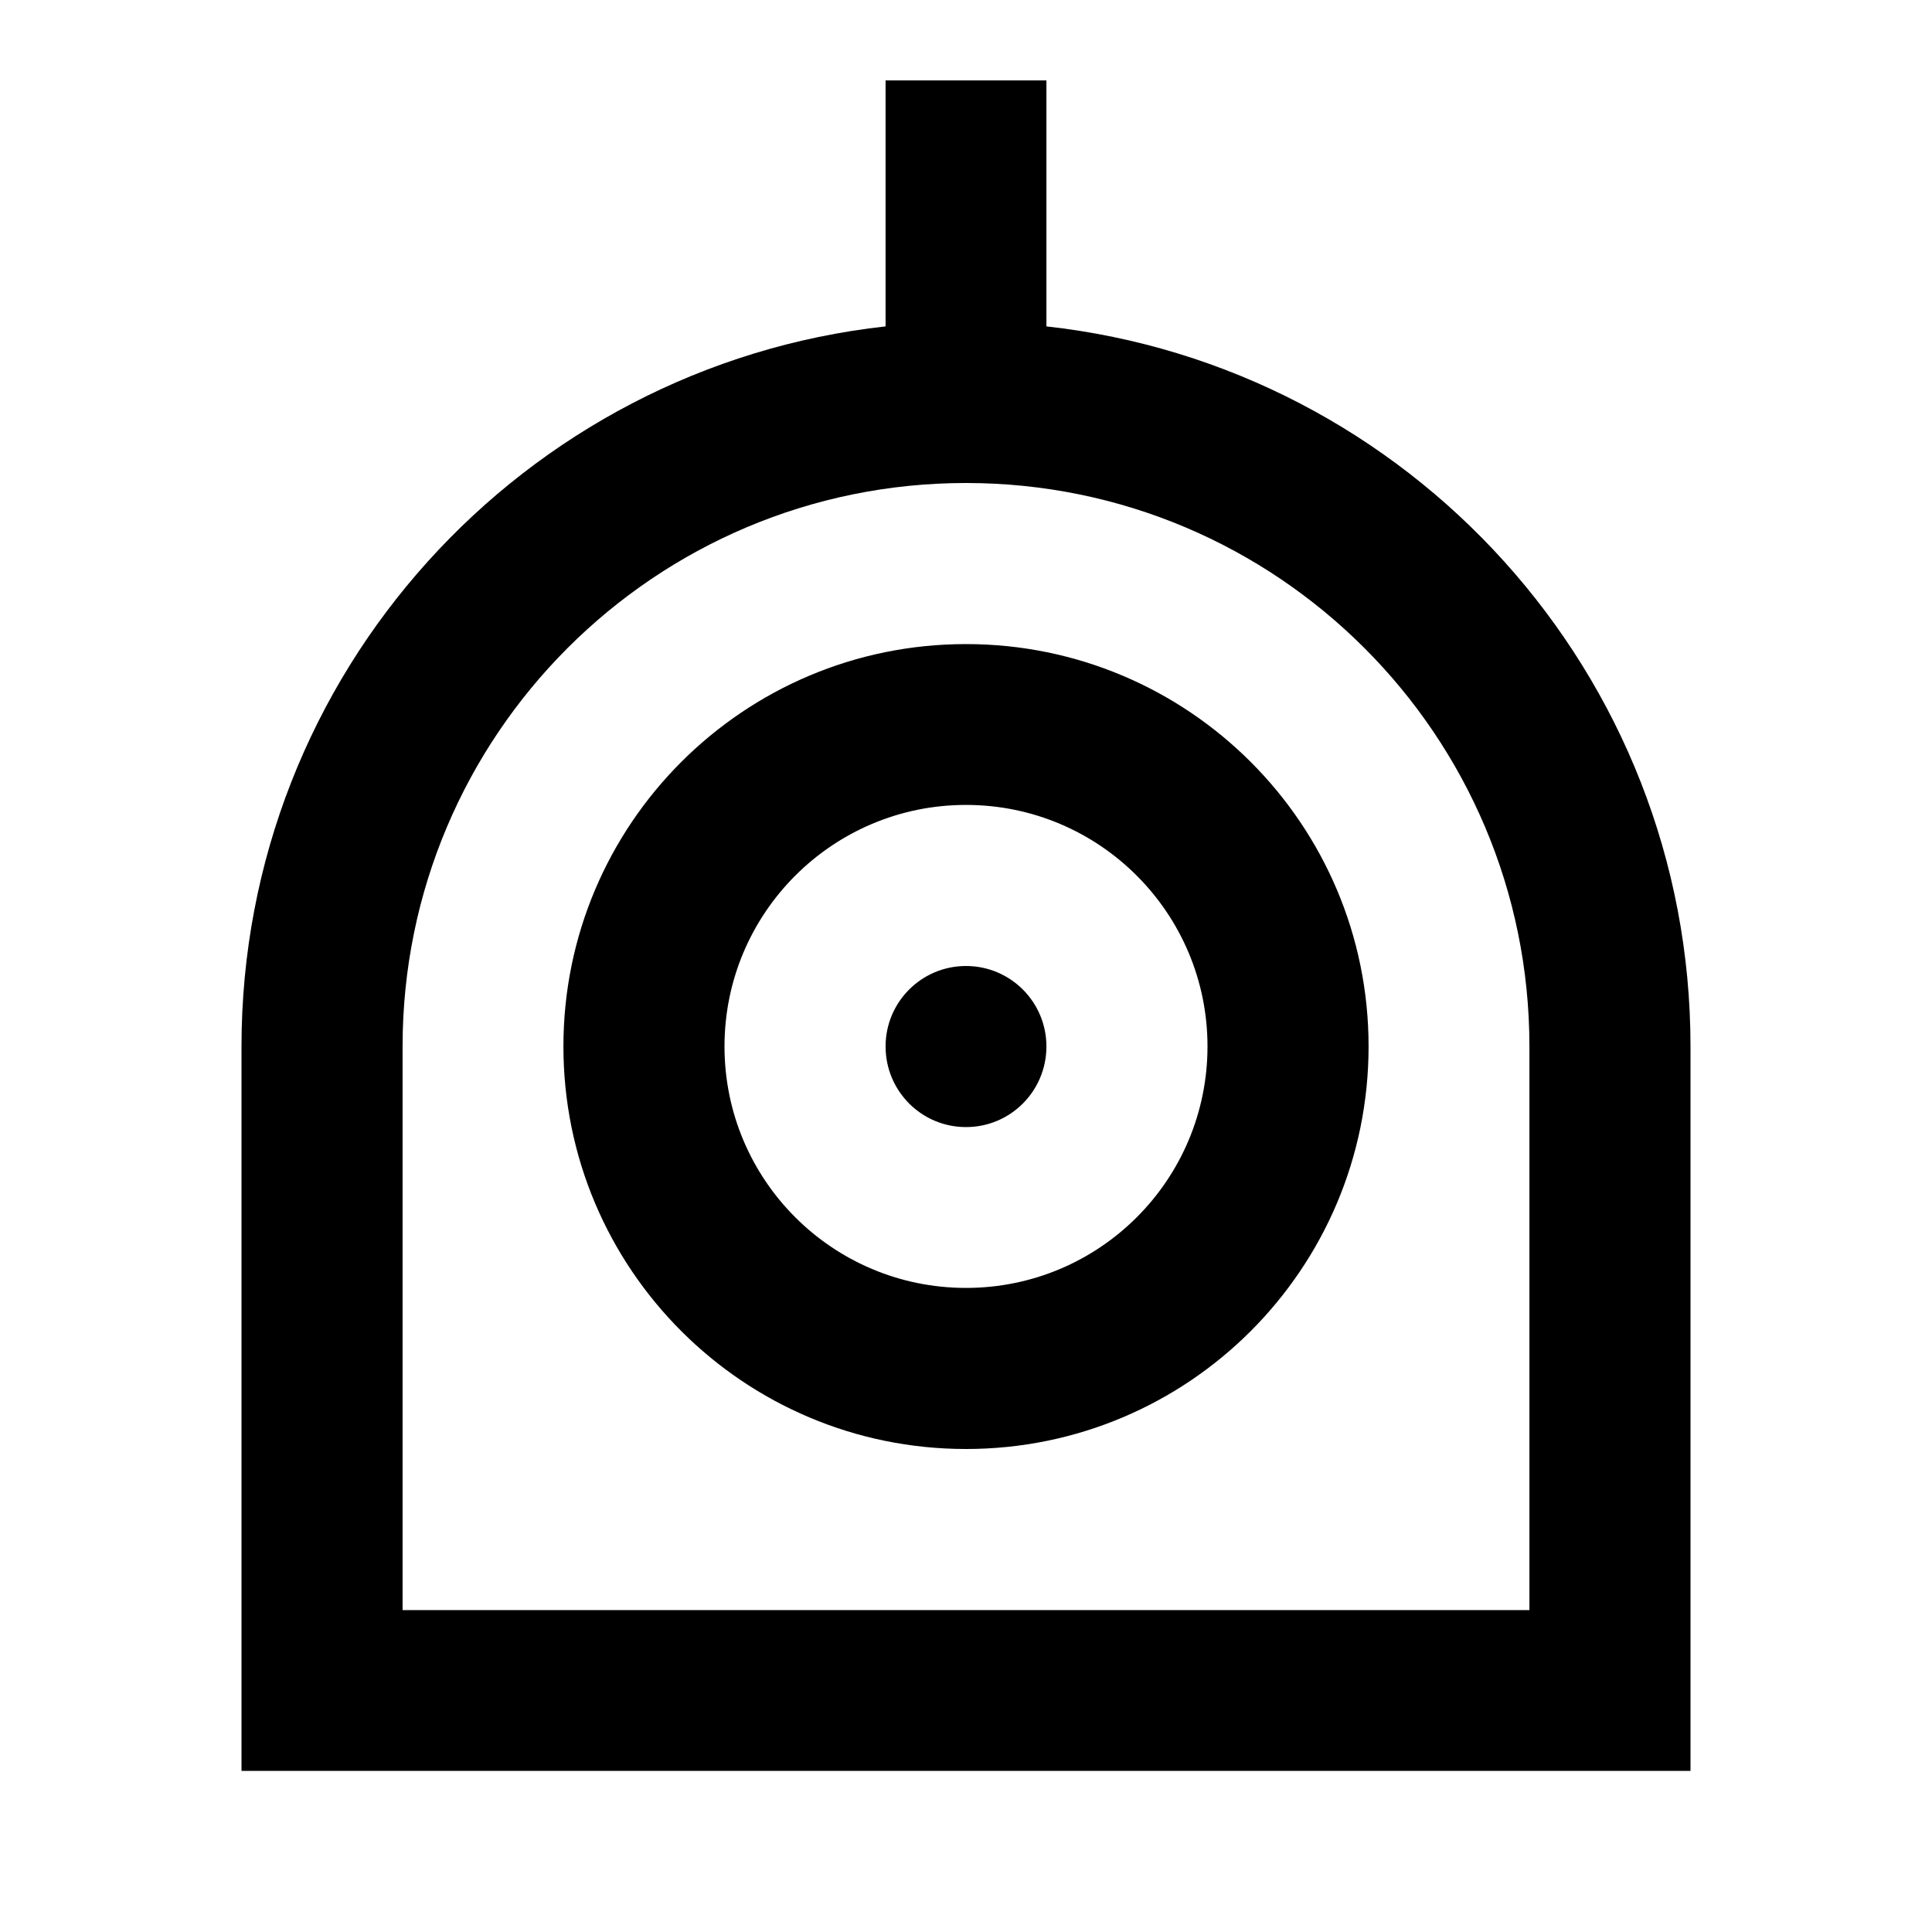 <?xml version="1.0" encoding="UTF-8"?>
<svg xmlns="http://www.w3.org/2000/svg" xmlns:xlink="http://www.w3.org/1999/xlink" width="32" height="32" viewBox="0 0 32 32" version="1.1">
<g id="surface1">
<path style=" stroke:none;fill-rule:nonzero;fill:rgb(0%,0%,0%);fill-opacity:1;" d="M 17.332 5.406 C 23.332 6.07 28 11.156 28 17.332 L 28 29.332 L 4 29.332 L 4 17.332 C 4 11.156 8.668 6.07 14.668 5.406 L 14.668 1.332 L 17.332 1.332 Z M 25.332 26.668 L 25.332 17.332 C 25.332 12.18 21.156 8 16 8 C 10.844 8 6.668 12.18 6.668 17.332 L 6.668 26.668 Z M 16 24 C 12.316 24 9.332 21.016 9.332 17.332 C 9.332 13.652 12.316 10.668 16 10.668 C 19.684 10.668 22.668 13.652 22.668 17.332 C 22.668 21.016 19.684 24 16 24 Z M 16 21.332 C 18.211 21.332 20 19.543 20 17.332 C 20 15.125 18.211 13.332 16 13.332 C 13.789 13.332 12 15.125 12 17.332 C 12 19.543 13.789 21.332 16 21.332 Z M 16 18.668 C 15.262 18.668 14.668 18.07 14.668 17.332 C 14.668 16.598 15.262 16 16 16 C 16.738 16 17.332 16.598 17.332 17.332 C 17.332 18.07 16.738 18.668 16 18.668 Z M 16 18.668 "/>
</g>
</svg>
